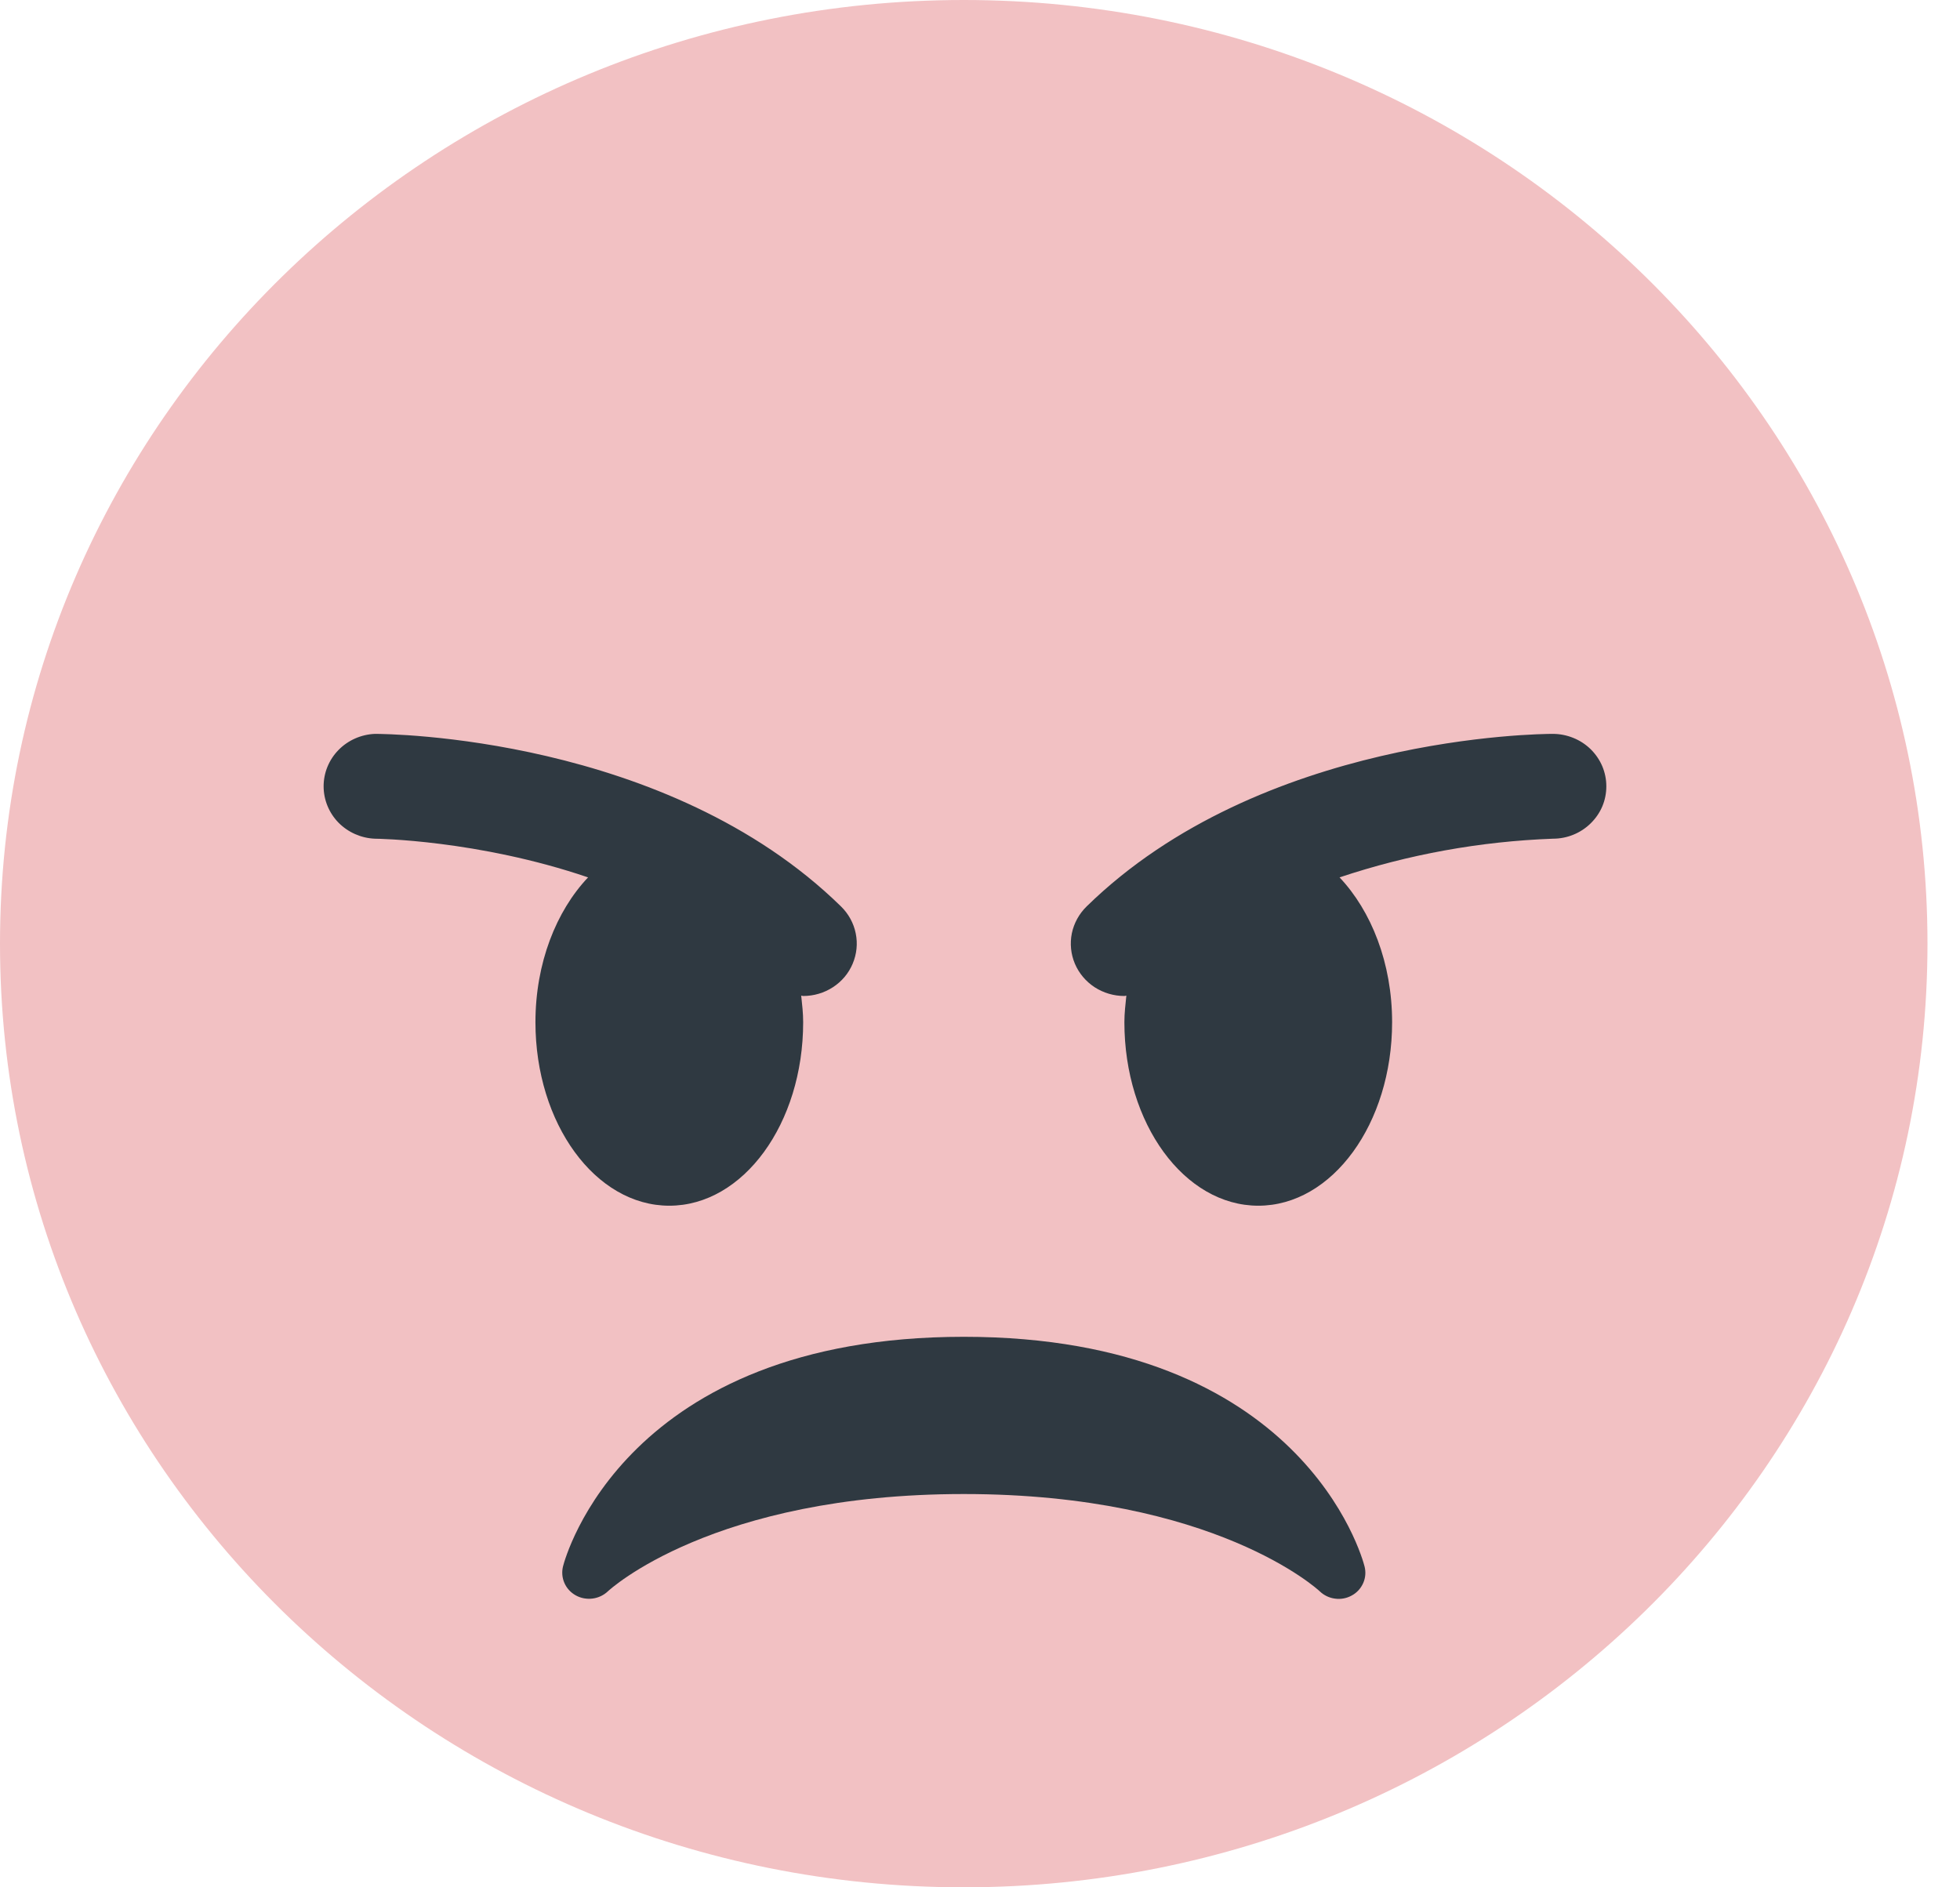 <svg width="27" height="26" viewBox="0 0 27 26" fill="none" xmlns="http://www.w3.org/2000/svg">
	<g clip-path="url(#clip0_21_19130)">
		<path d="M26.552 13C26.552 20.18 20.608 26 13.276 26C5.945 26 0 20.18 0 13C0 5.821 5.945 0 13.276 0C20.608 0 26.552 5.821 26.552 13Z" fill="#F2C1C3" />
		<path d="M18.797 21.578C18.764 21.449 17.936 18.416 13.277 18.416C8.617 18.416 7.789 21.449 7.756 21.578C7.737 21.654 7.743 21.735 7.775 21.807C7.806 21.879 7.861 21.939 7.931 21.978C8.001 22.017 8.082 22.032 8.162 22.022C8.241 22.012 8.316 21.977 8.373 21.923C8.387 21.909 9.815 20.582 13.277 20.582C16.739 20.582 18.167 21.909 18.18 21.922C18.237 21.977 18.311 22.013 18.391 22.023C18.47 22.034 18.551 22.019 18.621 21.98C18.692 21.942 18.747 21.881 18.779 21.808C18.811 21.736 18.817 21.655 18.797 21.578V21.578ZM11.586 12.488C9.185 10.137 5.327 10.11 5.164 10.11C4.974 10.118 4.794 10.198 4.663 10.332C4.531 10.467 4.458 10.646 4.458 10.832C4.458 11.018 4.531 11.197 4.662 11.332C4.794 11.466 4.973 11.546 5.163 11.554C5.184 11.554 6.583 11.57 8.101 12.087C7.663 12.549 7.376 13.267 7.376 14.082C7.376 15.479 8.202 16.61 9.22 16.61C10.239 16.61 11.064 15.479 11.064 14.082C11.064 13.957 11.05 13.837 11.037 13.716C11.046 13.716 11.055 13.721 11.064 13.721C11.21 13.721 11.353 13.679 11.474 13.6C11.596 13.521 11.691 13.408 11.746 13.276C11.802 13.144 11.817 12.998 11.788 12.858C11.76 12.718 11.689 12.589 11.586 12.488V12.488ZM21.39 10.11C21.227 10.11 17.37 10.137 14.968 12.488C14.865 12.589 14.794 12.718 14.765 12.858C14.737 12.998 14.751 13.144 14.807 13.276C14.863 13.408 14.958 13.521 15.079 13.6C15.201 13.679 15.344 13.721 15.489 13.721C15.499 13.721 15.507 13.716 15.516 13.716C15.504 13.837 15.489 13.957 15.489 14.082C15.489 15.479 16.315 16.61 17.334 16.61C18.352 16.61 19.177 15.479 19.177 14.082C19.177 13.267 18.89 12.549 18.453 12.087C19.401 11.77 20.391 11.591 21.392 11.554C21.488 11.554 21.584 11.536 21.674 11.499C21.763 11.463 21.845 11.409 21.913 11.342C21.981 11.275 22.036 11.196 22.073 11.108C22.11 11.02 22.128 10.926 22.128 10.832C22.128 10.737 22.109 10.643 22.072 10.555C22.035 10.468 21.98 10.388 21.912 10.321C21.843 10.254 21.762 10.201 21.672 10.165C21.583 10.129 21.487 10.11 21.39 10.11V10.11Z" fill="#2F3941" />
	</g>
	<defs>
		<clipPath id="clip0_21_19130">
			<rect width="26.552" height="26" fill="white" />
		</clipPath>
	</defs>
</svg>
